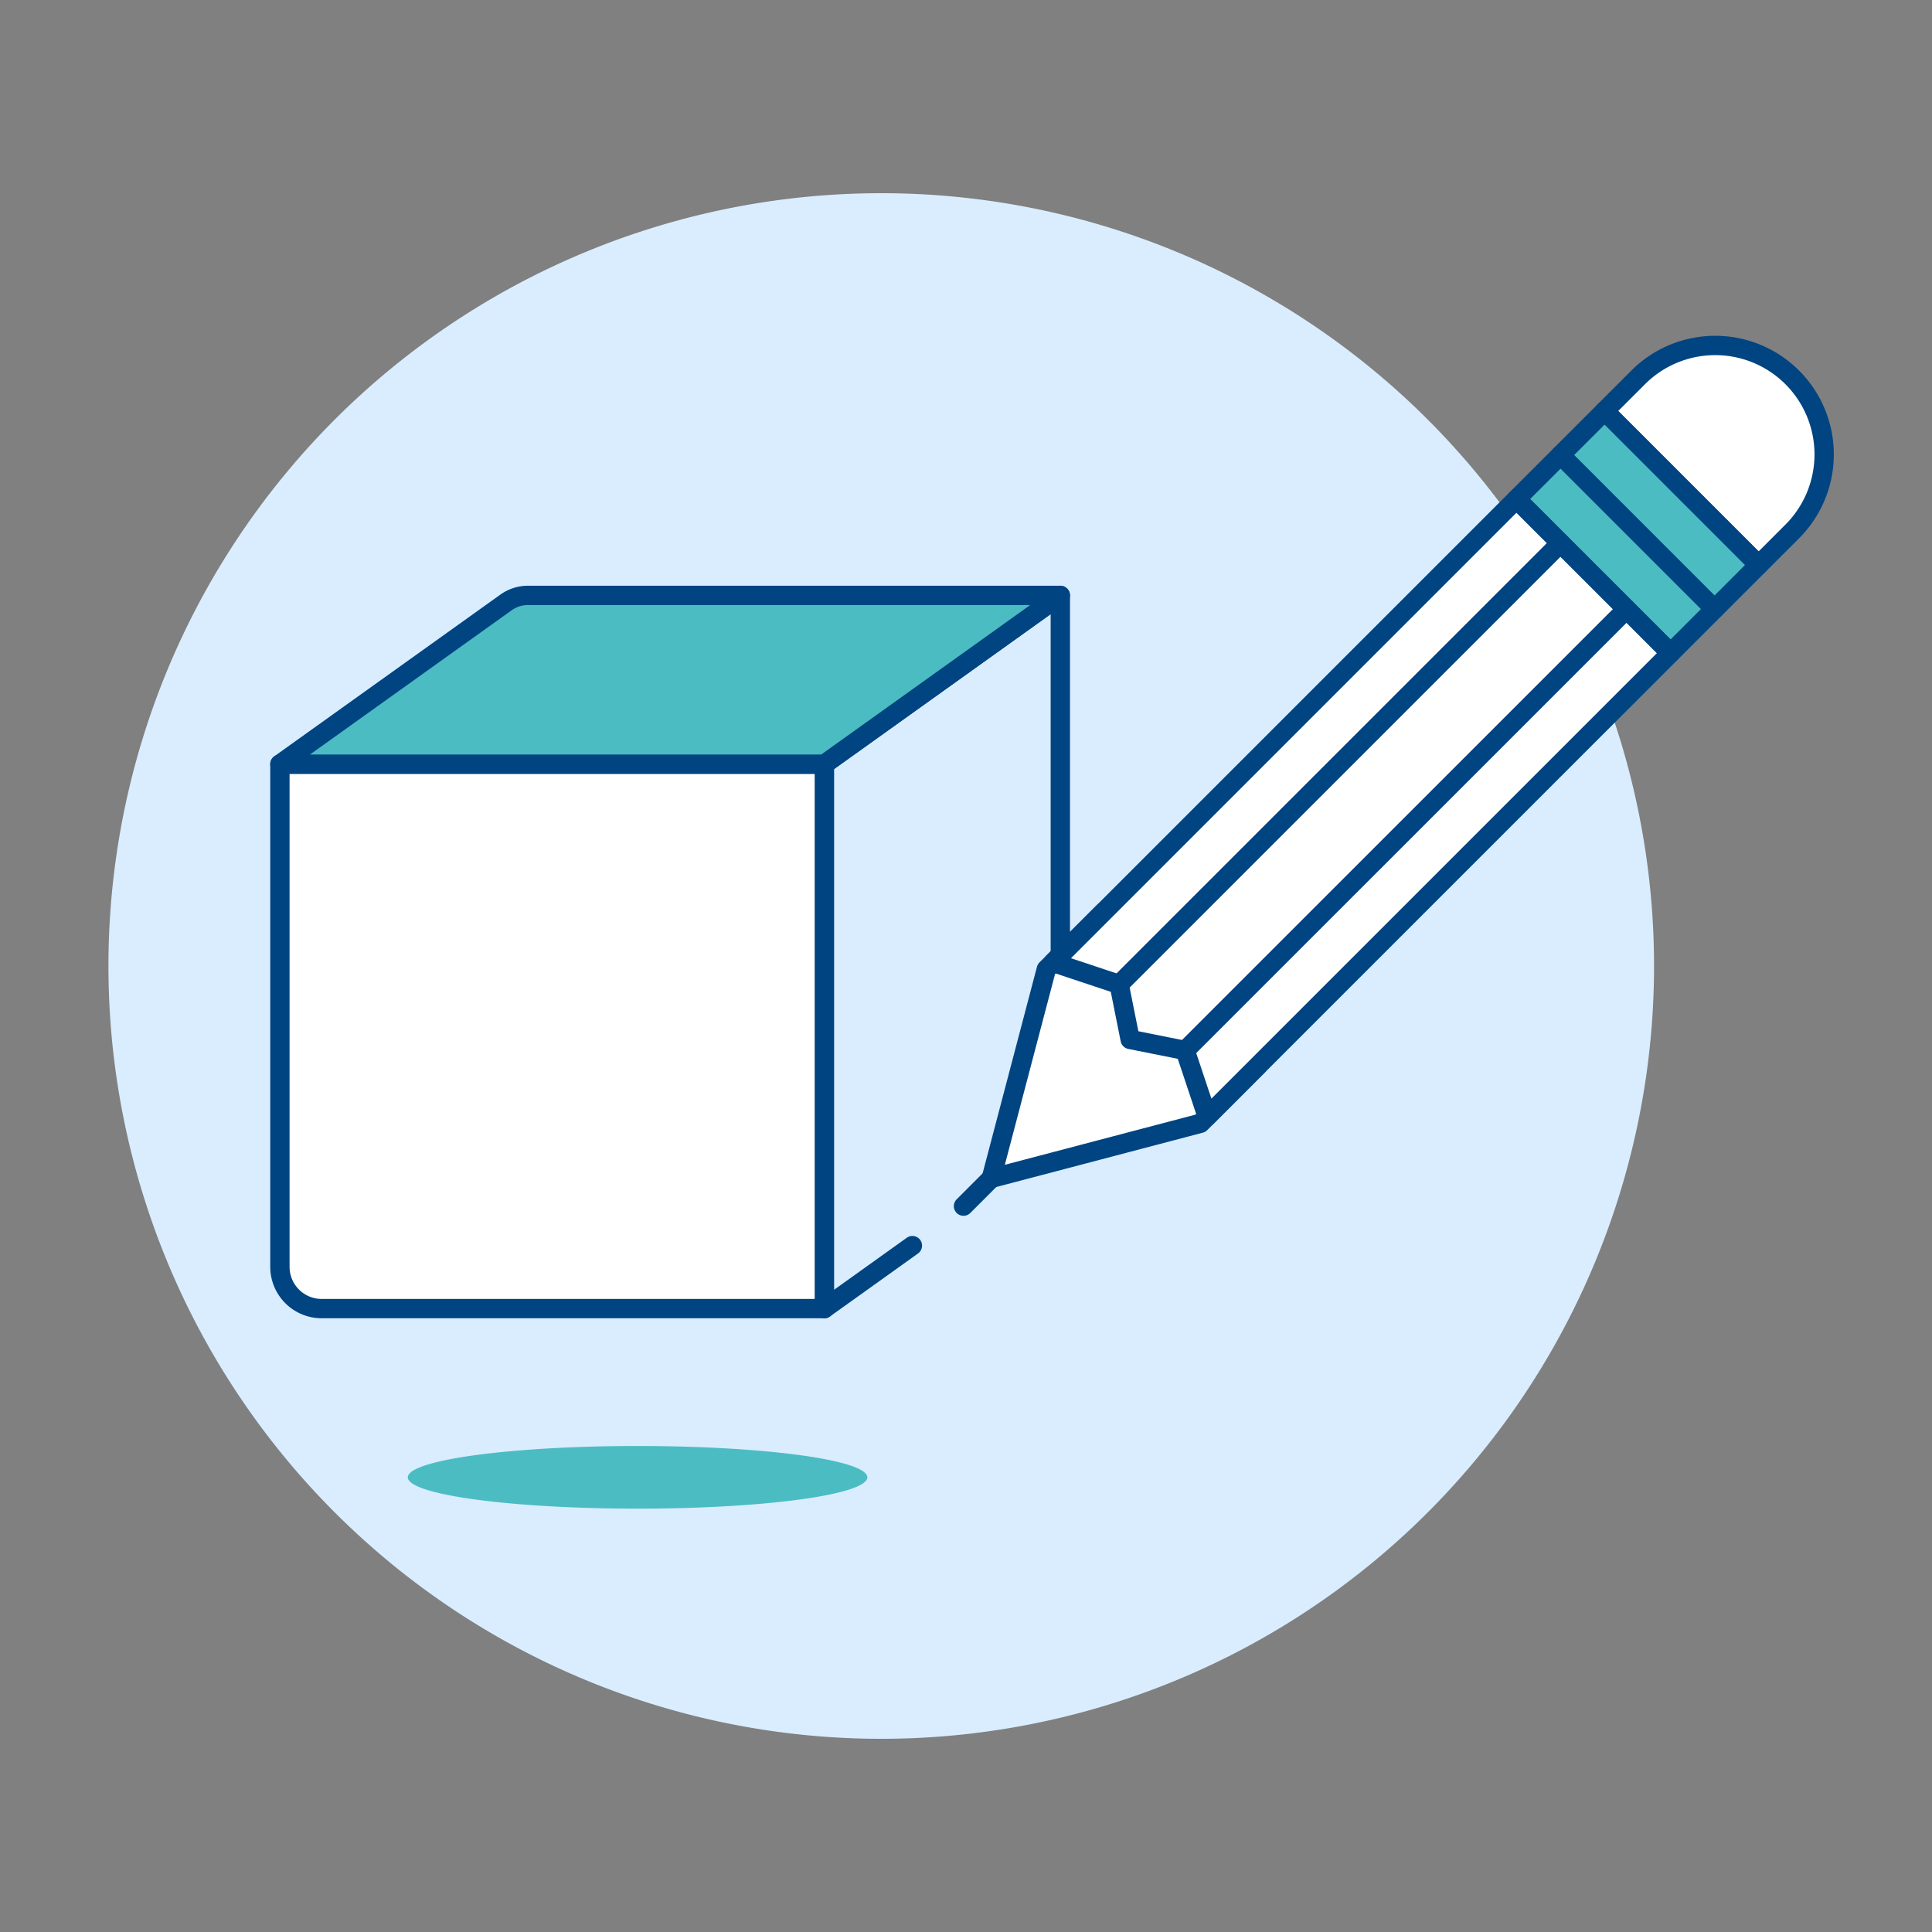 <svg viewBox="0 0 100 100" height="100" width="100" xmlns="http://www.w3.org/2000/svg"><rect x="0" y="0" width="100" height="100" fill="#808080" stroke="none"/><path d="M5.613 50.000 A40.000 40.000 0 1 0 85.613 50.000 A40.000 40.000 0 1 0 5.613 50.000 Z" fill="#d9edff"/><path d="M21.108 76.466 A11.893 1.622 0 1 0 44.894 76.466 A11.893 1.622 0 1 0 21.108 76.466 Z" fill="#4cbcc3"/><path d="M47.226 64.473L42.668 67.733 42.668 39.553 54.882 30.817 54.882 57.992" fill="none" stroke="#004481" stroke-linecap="round" stroke-linejoin="round"/><path d="M14.488,39.553h28.18v28.18H16.651a2.162,2.162,0,0,1-2.163-2.162Z" fill="#ffffff" stroke="#004481" stroke-linecap="round" stroke-linejoin="round"/><path d="M26.192,31.182a1.952,1.952,0,0,1,1.137-.365H54.882L42.668,39.553H14.488Z" fill="#4cbcc3" stroke="#004481" stroke-linecap="round" stroke-linejoin="round"/><path d="M62.132 58.143L65.11 55.164 57.134 47.189 54.157 50.168 51.309 60.991 62.132 58.143z" fill="#ffffff"/><path d="M62.132 58.143L65.11 55.164 57.134 47.189 54.157 50.168 51.309 60.991 62.132 58.143z" fill="none" stroke="#004481" stroke-linecap="round" stroke-linejoin="round"/><path d="M51.309 60.99L49.87 62.43" fill="none" stroke="#004481" stroke-linecap="round" stroke-linejoin="round"/><path d="M78.494 25.83L86.469 33.805 62.484 57.79 61.344 54.372 58.497 53.802 57.927 50.954 54.509 49.815 78.494 25.83z" fill="#ffffff"/><path d="M91.026,29.248l1.709-1.709a5.639,5.639,0,1,0-7.975-7.974l-1.709,1.708Z" fill="#ffffff"/><path d="M91.026,29.248l1.709-1.709a5.639,5.639,0,1,0-7.975-7.974l-1.709,1.708Z" fill="none" stroke="#004481" stroke-linecap="round" stroke-linejoin="round"/><path d="M81.538 21.9H87.983V33.178H81.538z" fill="#4cbcc3" transform="translate(5.351 67.997) rotate(-44.998)"/><path d="M81.538 21.9H87.983V33.178H81.538z" fill="none" stroke="#004481" stroke-linecap="round" stroke-linejoin="round" transform="translate(5.351 67.997) rotate(-44.998)"/><path d="M80.773 23.552L88.747 31.527" fill="none" stroke="#004481" stroke-linecap="round" stroke-linejoin="round"/><path d="M61.344 54.372L84.191 31.527" fill="none" stroke="#004481" stroke-linecap="round" stroke-linejoin="round"/><path d="M57.927 50.954L80.773 28.109" fill="none" stroke="#004481" stroke-linecap="round" stroke-linejoin="round"/><path d="M78.494 25.83L86.469 33.805 62.484 57.79 61.344 54.372 58.497 53.802 57.927 50.954 54.509 49.815 78.494 25.83z" fill="none" stroke="#004481" stroke-linecap="round" stroke-linejoin="round"/></svg>